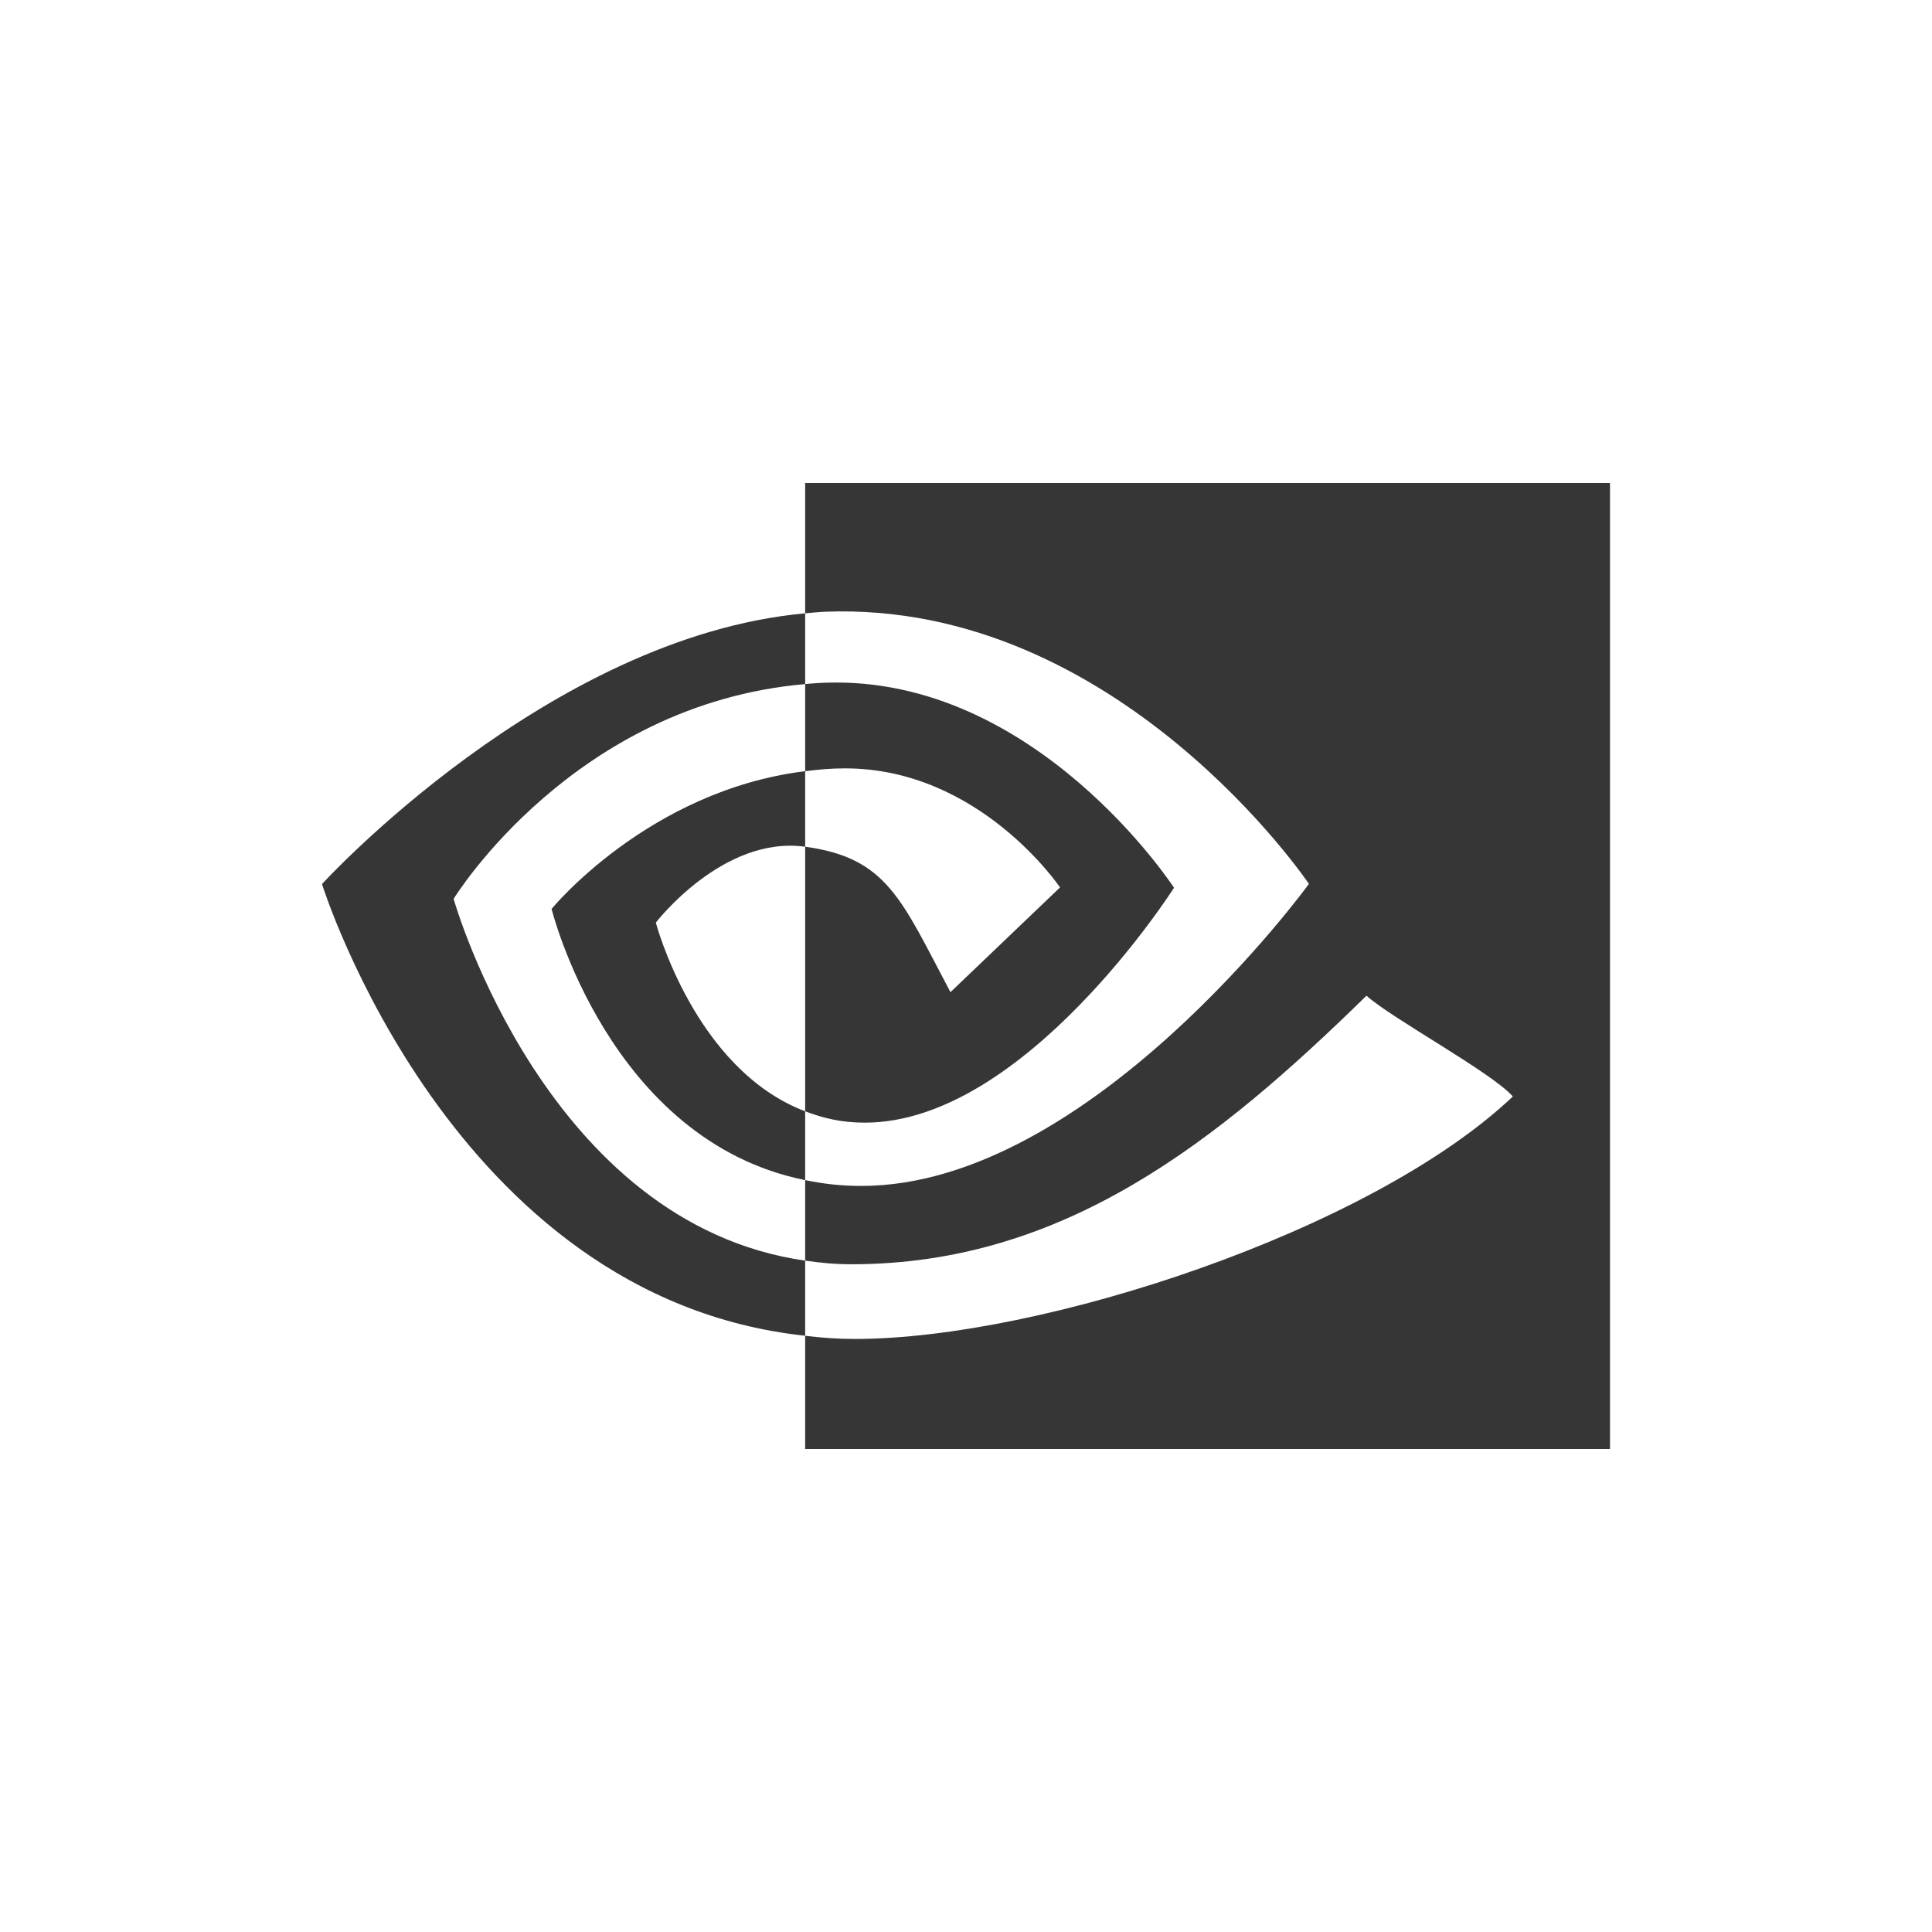 <?xml version="1.0" encoding="UTF-8" standalone="no"?>
<svg
   width="24"
   height="24"
   version="1"
   id="svg1"
   sodipodi:docname="prime-nvidia.svg"
   inkscape:version="1.4.2 (ebf0e940d0, 2025-05-08)"
   xmlns:inkscape="http://www.inkscape.org/namespaces/inkscape"
   xmlns:sodipodi="http://sodipodi.sourceforge.net/DTD/sodipodi-0.dtd"
   xmlns="http://www.w3.org/2000/svg"
   xmlns:svg="http://www.w3.org/2000/svg">
  <defs
     id="defs1">
    <style
       id="current-color-scheme"
       type="text/css">
        .ColorScheme-Text { color:#363636; }
        .ColorScheme-NeutralText { color:#f67400; }
        .ColorScheme-PositiveText { color:#37c837; }
        .ColorScheme-NegativeText { color:#f44336; }
     </style>
  </defs>
  <sodipodi:namedview
     id="namedview1"
     pagecolor="#ffffff"
     bordercolor="#000000"
     borderopacity="0.25"
     inkscape:showpageshadow="2"
     inkscape:pageopacity="0.0"
     inkscape:pagecheckerboard="0"
     inkscape:deskcolor="#d1d1d1"
     inkscape:zoom="33.125"
     inkscape:cx="12"
     inkscape:cy="12"
     inkscape:window-width="1920"
     inkscape:window-height="1010"
     inkscape:window-x="0"
     inkscape:window-y="0"
     inkscape:window-maximized="1"
     inkscape:current-layer="svg1" />
  <path
     id="path1"
     style="fill:currentColor"
     class="ColorScheme-Text"
     d="m 10.002,6 v 1.619 c 0.094,-0.008 0.156,-0.016 0.25,-0.02 3.637,-0.139 6.008,3.381 6.008,3.381 0,0 -2.723,3.752 -5.559,3.752 -0.26,0 -0.471,-0.026 -0.699,-0.072 v 1 c 0.195,0.028 0.367,0.045 0.578,0.045 2.639,0 4.548,-1.528 6.395,-3.336 0.307,0.278 1.56,0.956 1.818,1.252 -1.757,1.667 -5.852,3.012 -8.174,3.012 -0.224,0 -0.406,-0.015 -0.617,-0.039 V 18 H 20 V 6 Z m 0,10.594 V 15.66 C 6.795,15.202 5.65,11.22 5.635,11.166 5.652,11.138 7.131,8.747 10.002,8.498 v 1.082 c 0.171,-0.021 0.314,-0.035 0.496,-0.035 1.675,0 2.67,1.479 2.67,1.479 l -1.361,1.301 c -0.613,-1.156 -0.786,-1.667 -1.805,-1.807 v 3.287 c 0.231,0.088 0.456,0.141 0.742,0.141 1.987,0 3.84,-2.918 3.84,-2.918 0,0 -1.717,-2.64 -4.332,-2.547 -0.096,0.003 -0.157,0.009 -0.25,0.016 V 7.619 C 6.803,7.91 4,10.982 4,10.982 c 0,0 1.602,5.141 6.002,5.611 z m 0,-2.789 c -1.376,-0.524 -1.855,-2.344 -1.855,-2.344 0,0 0.83,-1.082 1.852,-0.943 H 10 10.002 V 9.58 c -1.946,0.239 -3.15,1.711 -3.15,1.711 0,0 0.71,2.876 3.15,3.369 v -0.854 z" />
</svg>
